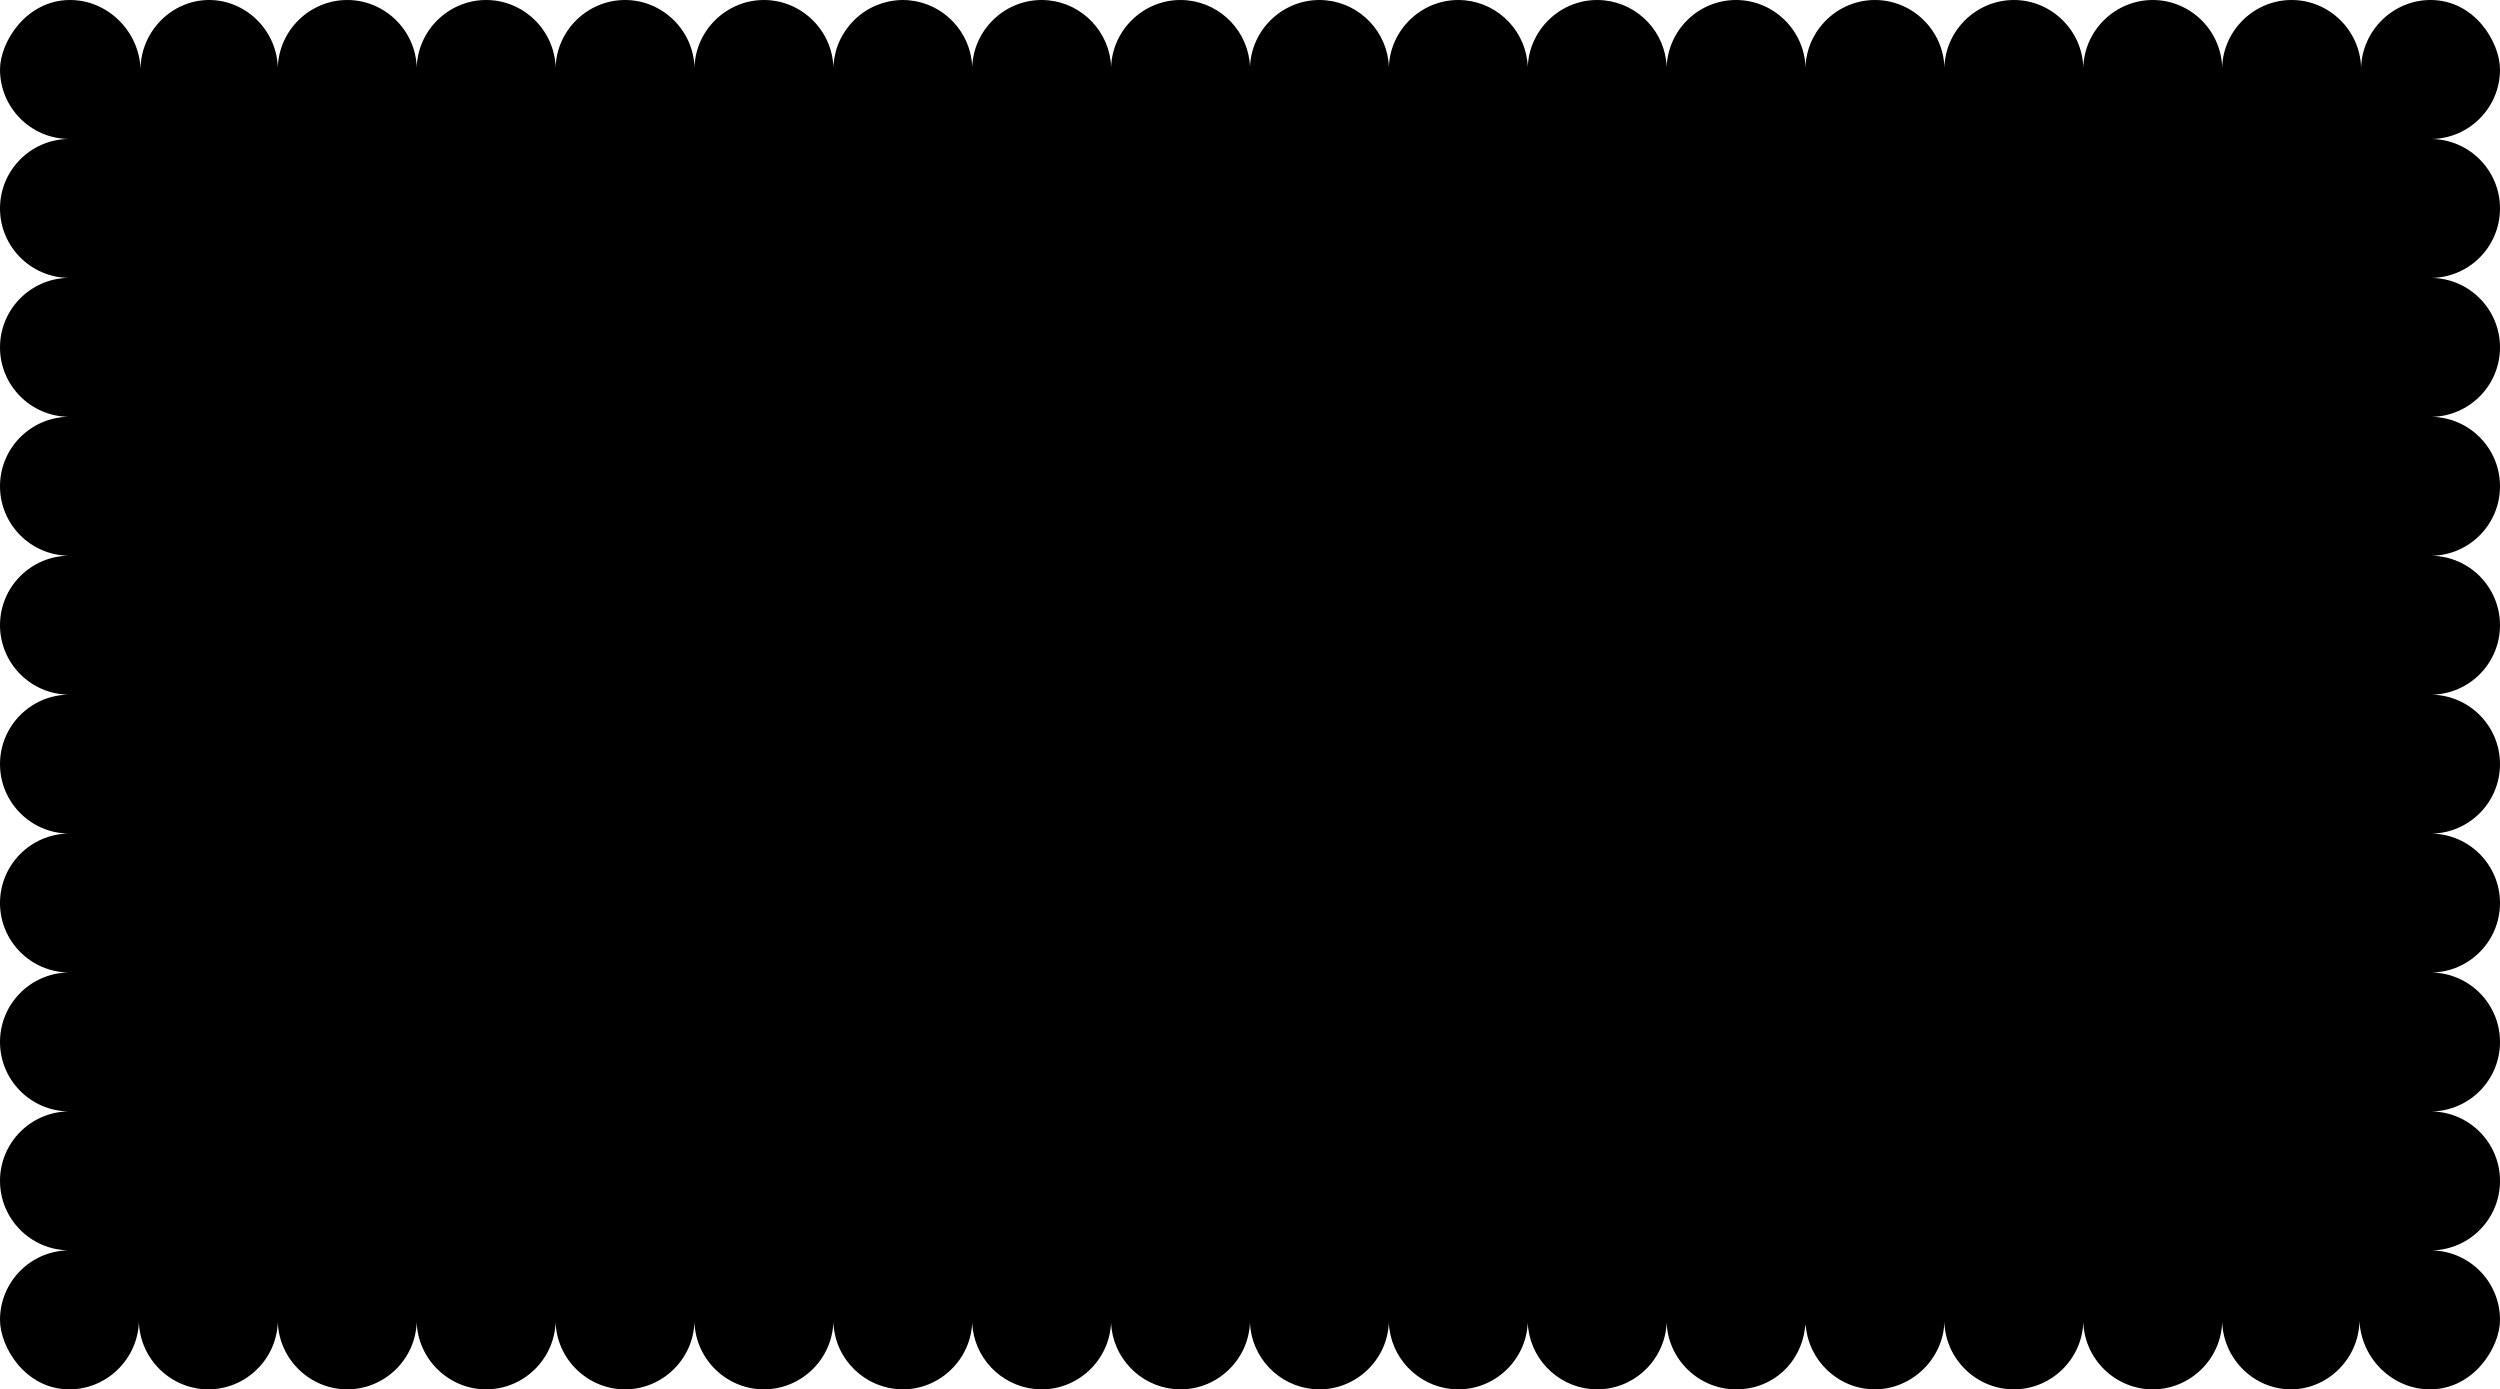 <?xml version="1.0" encoding="UTF-8"?>
<svg id="Capa_2" data-name="Capa 2" xmlns="http://www.w3.org/2000/svg" viewBox="0 0 755.1 419.64">
  <g id="ELEMENTOS">
    <path d="M755.1,356.68c0-11.48-9.22-20.81-20.67-20.98,11.44-.17,20.67-9.5,20.67-20.98s-9.22-20.81-20.67-20.98c11.44-.17,20.67-9.5,20.67-20.98,0-11.48-9.22-20.81-20.67-20.98,11.44-.17,20.67-9.5,20.67-20.98s-9.19-20.77-20.6-20.98c0,0,0,0,0,0,11.41-.21,20.6-9.52,20.6-20.98s-9.22-20.81-20.66-20.98c11.44-.17,20.66-9.5,20.66-20.98s-9.22-20.81-20.67-20.98c11.44-.17,20.67-9.5,20.67-20.98s-9.22-20.81-20.66-20.98c11.44-.17,20.66-9.5,20.66-20.98s-9.22-20.81-20.67-20.98c11.44-.17,20.67-9.5,20.67-20.98C755.1,12.82,747.49-.01,734.11,0c-11.22,0-20.61,9.1-20.97,20.43C712.84,9.13,703.46,0,692.16,0s-20.68,9.13-20.98,20.43C670.89,9.13,661.51,0,650.21,0s-20.68,9.13-20.97,20.43C628.94,9.13,619.56,0,608.26,0s-20.68,9.13-20.97,20.43C586.99,9.13,577.61,0,566.31,0s-20.68,9.13-20.98,20.43C545.04,9.13,535.66,0,524.36,0s-20.56,9.03-20.96,20.24c-.37-10.51-8.59-19.1-18.87-20.13-.7-.07-1.4-.11-2.12-.11-11.24,0-20.56,9.03-20.96,20.24-.37-10.51-8.59-19.1-18.87-20.13-.7-.07-1.4-.11-2.12-.11-11.24,0-20.56,9.03-20.96,20.24-.37-10.51-8.59-19.1-18.87-20.13-.7-.07-1.4-.11-2.12-.11-11.24,0-20.56,9.03-20.96,20.24-.37-10.51-8.59-19.1-18.87-20.13-.7-.07-1.4-.11-2.12-.11-11.24,0-20.56,9.03-20.96,20.24-.37-10.51-8.59-19.1-18.87-20.13-.7-.07-1.4-.11-2.12-.11-11.24,0-20.56,9.03-20.96,20.24-.37-10.51-8.59-19.1-18.87-20.13-.7-.07-1.4-.11-2.12-.11s-1.36.04-2.02.11c-.07,0-.14.02-.21.03-.59.06-1.18.15-1.76.27-.11.02-.22.05-.32.07-.55.12-1.08.25-1.61.41-.1.03-.2.06-.31.09-.55.17-1.09.37-1.62.59-.06.03-.13.05-.2.08-2.43,1.02-4.63,2.49-6.5,4.31-.04.03-.07.07-.1.1-.42.41-.82.84-1.2,1.29-.06.07-.11.14-.17.2-.36.43-.71.88-1.03,1.34-.05.07-.1.14-.15.21-.35.5-.68,1.02-.98,1.55-.01.02-.03.04-.04.07-.9,1.58-1.61,3.28-2.07,5.08v.11c-.37,1.46-.6,2.98-.64,4.54C251.42,9.14,242.04,0,230.74,0s-20.68,9.13-20.98,20.43C209.47,9.14,200.09,0,188.79,0s-20.68,9.13-20.97,20.43C167.52,9.14,158.14,0,146.84,0s-20.68,9.13-20.97,20.43C125.57,9.14,116.19,0,104.89,0s-20.68,9.13-20.98,20.43C83.59,8.97,74.05-.12,62.94,0c-11.11.13-20.36,9.45-20.49,20.78C41.95,9.16,32.29-.09,20.99,0,7.85.12,0,12.74,0,20.99c0,11.48,9.22,20.81,20.66,20.98-11.44.17-20.66,9.5-20.66,20.98s9.22,20.81,20.67,20.98c-11.44.17-20.67,9.5-20.67,20.98s9.22,20.81,20.67,20.98c-11.44.17-20.67,9.5-20.67,20.98s9.22,20.81,20.67,20.98c-11.44.17-20.67,9.5-20.67,20.98s9.22,20.81,20.67,20.98c-11.44.17-20.67,9.5-20.67,20.98s9.22,20.81,20.66,20.98c-11.44.17-20.66,9.5-20.66,20.98s9.22,20.81,20.67,20.98c-11.44.17-20.67,9.5-20.67,20.98s9.22,20.81,20.66,20.98c-11.44.17-20.66,9.5-20.66,20.98s9.22,20.81,20.67,20.98C9.22,377.84,0,387.17,0,398.65c0,8.17,7.61,21,20.99,20.99,11.22,0,20.61-9.1,20.97-20.43.3,11.3,9.67,20.43,20.98,20.43,11.3,0,20.68-9.13,20.97-20.43.3,11.3,9.67,20.43,20.98,20.43s20.68-9.13,20.97-20.43c.3,11.3,9.67,20.43,20.98,20.43s20.68-9.13,20.97-20.43c.3,11.3,9.67,20.43,20.97,20.43s20.68-9.13,20.97-20.43c.3,11.3,9.67,20.43,20.98,20.43s20.68-9.13,20.98-20.43c.04,1.56.27,3.08.64,4.54v.1c.12.46.26.91.41,1.36.01.04.02.07.03.11.42,1.25.96,2.45,1.6,3.58.05.09.1.17.15.25.27.46.55.91.86,1.35.08.12.17.24.26.36.29.4.59.78.9,1.16.1.12.2.24.3.35.33.38.67.74,1.03,1.1.09.09.18.19.28.28.42.41.86.79,1.31,1.16.03.03.06.05.09.08,1.01.81,2.09,1.53,3.24,2.15.08.05.17.08.26.13.47.25.95.47,1.44.68.15.07.31.13.47.19.43.17.87.33,1.31.47.19.06.38.12.57.18.42.12.85.23,1.28.33.21.05.42.1.63.14.43.08.87.14,1.32.2.21.03.42.06.63.08.53.05,1.07.07,1.62.08.11,0,.23.02.34.02,11.24,0,20.56-9.03,20.96-20.24.37,10.51,8.59,19.1,18.87,20.13.7.07,1.4.11,2.12.11,11.24,0,20.56-9.03,20.96-20.24.37,10.51,8.59,19.1,18.87,20.13.7.07,1.4.11,2.12.11,11.24,0,20.56-9.03,20.96-20.24.37,10.51,8.59,19.1,18.87,20.13.7.07,1.4.11,2.12.11,11.24,0,20.56-9.03,20.96-20.24.37,10.51,8.59,19.1,18.87,20.13.7.07,1.4.11,2.12.11,11.24,0,20.56-9.03,20.96-20.24.37,10.51,8.59,19.1,18.87,20.13.7.07,1.4.11,2.12.11,11.24,0,20.56-9.03,20.96-20.24.4,11.21,9.72,20.24,20.96,20.24s19.6-8.13,20.83-18.54c.07-.35.15-.71.21-1.07.72,10.91,9.89,19.61,20.91,19.61s20.68-9.13,20.98-20.43c.3,11.3,9.67,20.43,20.98,20.43s20.68-9.13,20.98-20.43c.3,11.3,9.67,20.43,20.97,20.43s20.68-9.13,20.98-20.43c.33,11.46,9.87,20.56,20.97,20.43,11.12-.13,20.36-9.45,20.49-20.78.5,11.62,10.16,20.87,21.46,20.78,13.14-.11,20.99-12.74,20.99-20.99,0-11.48-9.22-20.81-20.67-20.98,11.44-.17,20.67-9.5,20.67-20.98Z"/>
  </g>
</svg>